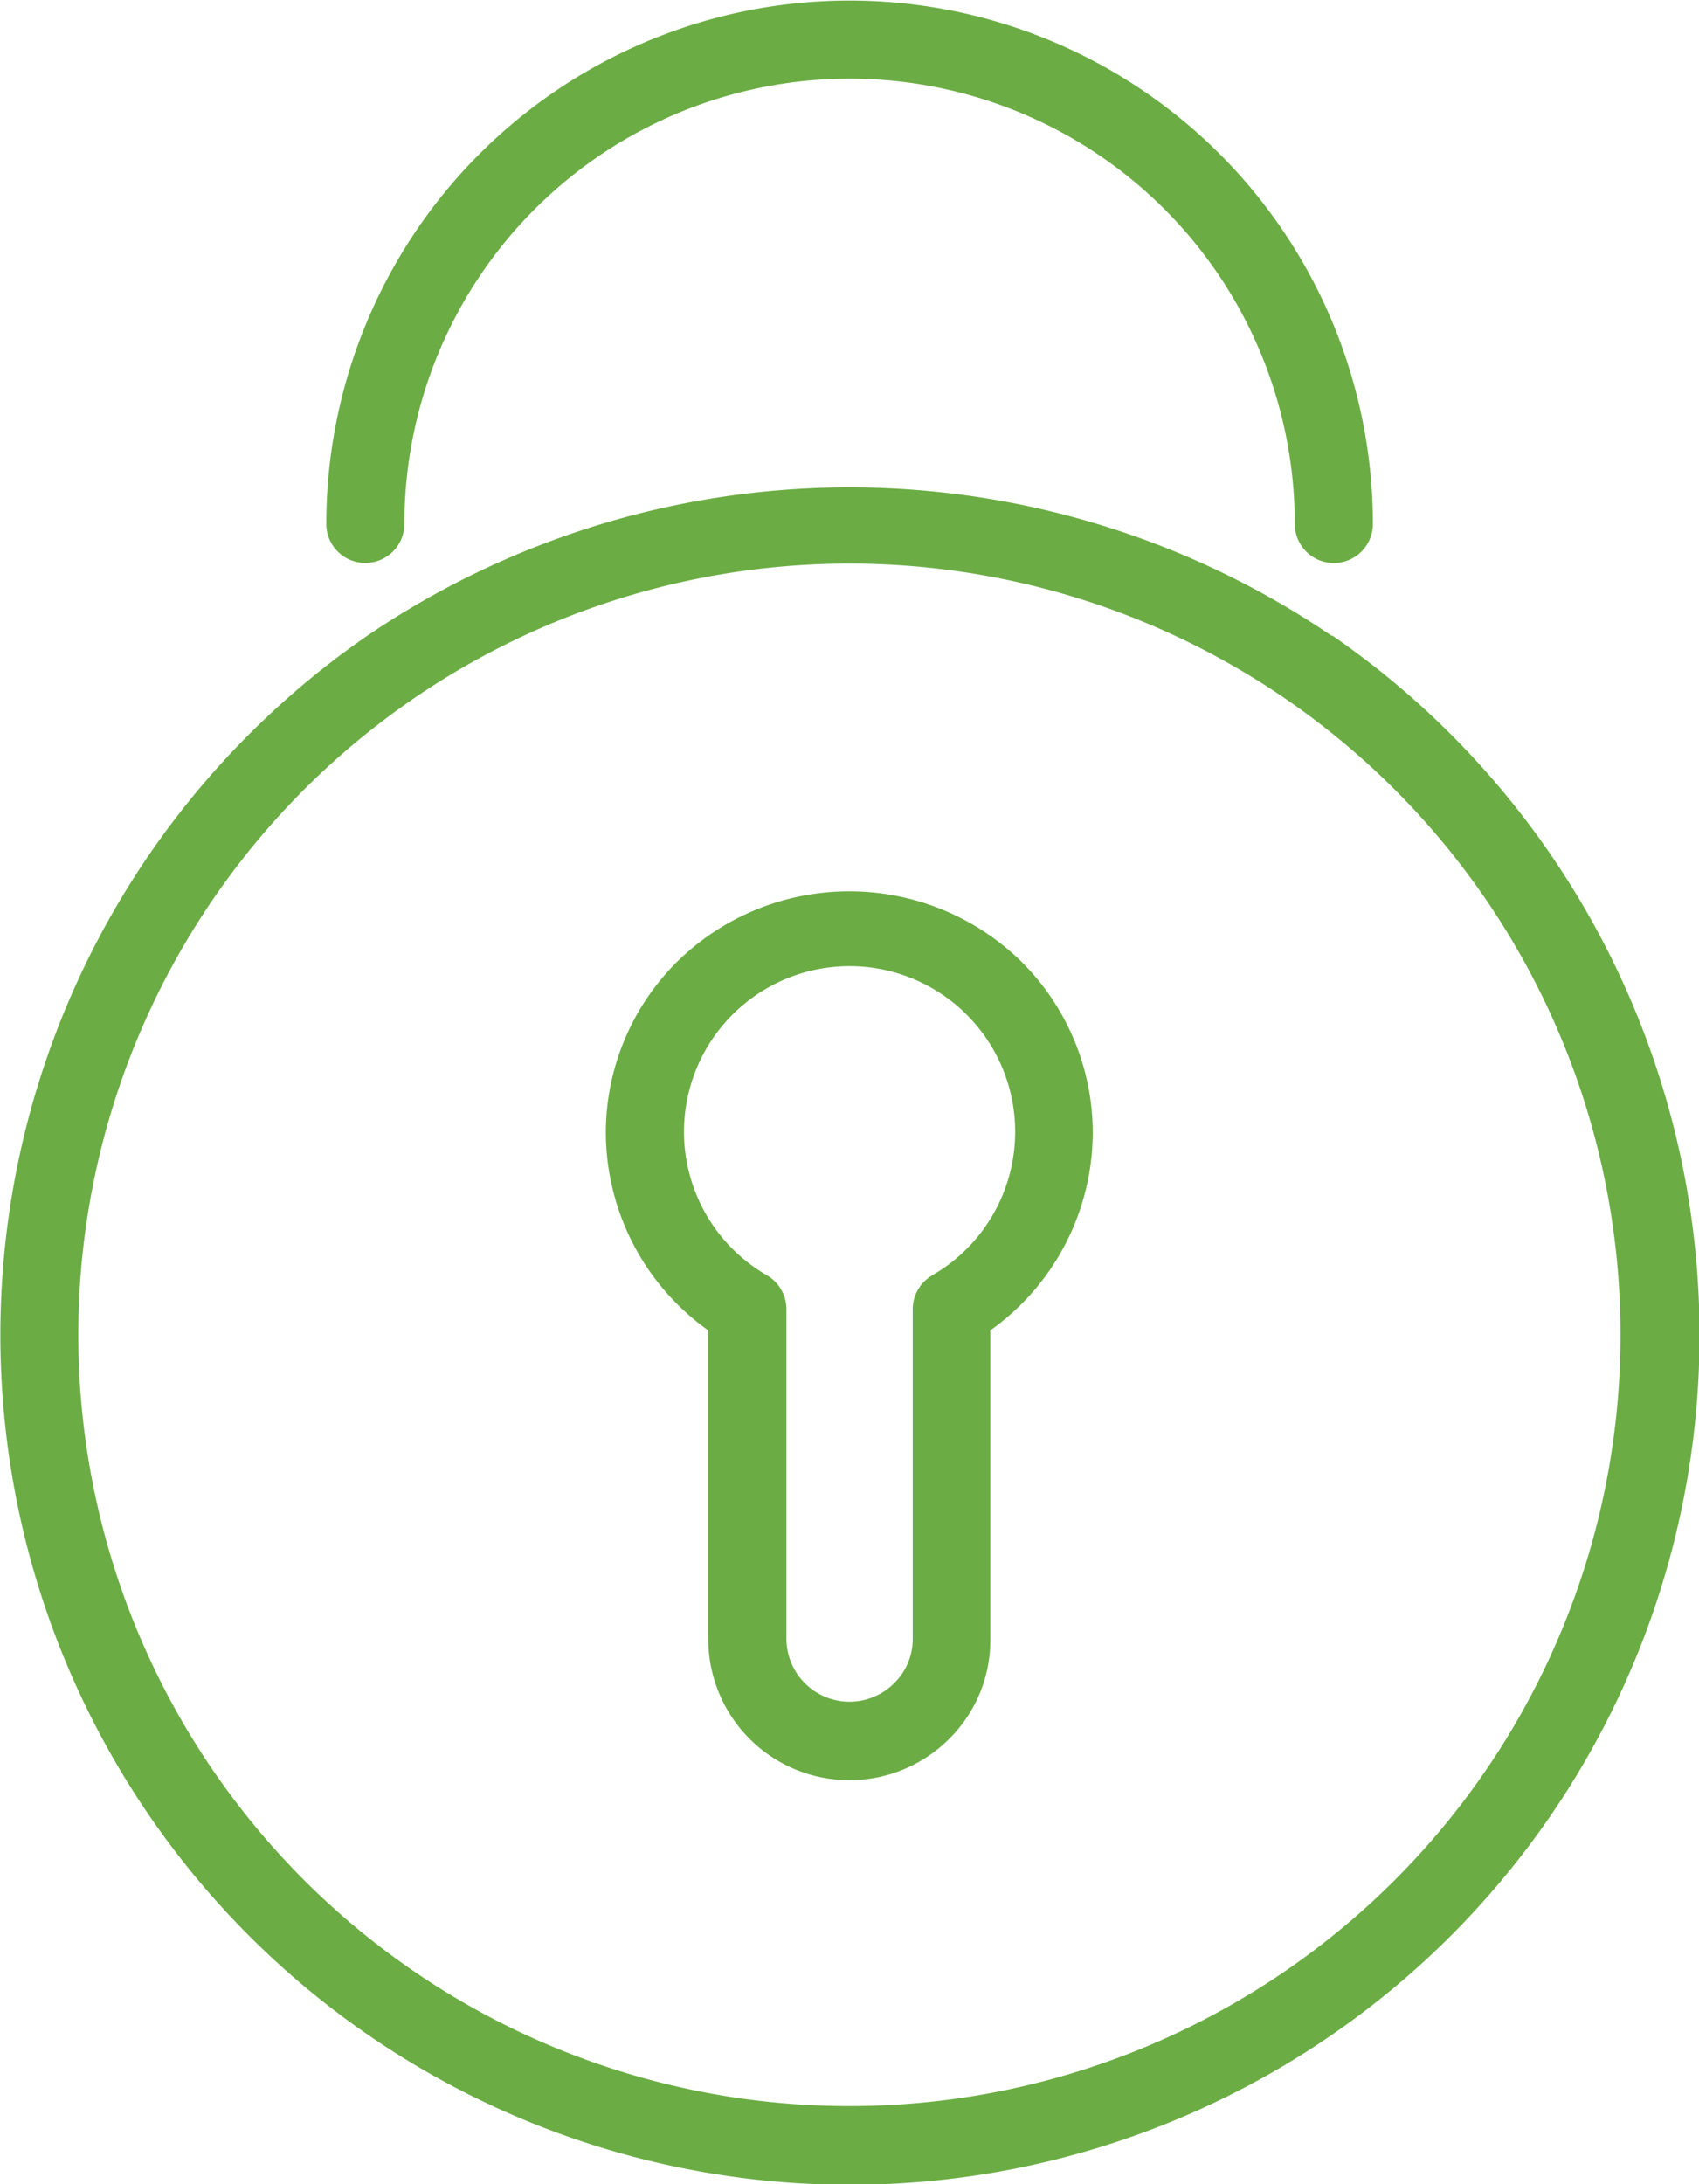 <svg xmlns="http://www.w3.org/2000/svg" width="20.932" height="26.904" viewBox="0 0 20.932 26.904"><defs><style>.a{fill:#6bad44;}</style></defs><g transform="translate(-399.628 -938.466)"><g transform="translate(399.628 938.466)"><path class="a" d="M404.605,945.4a.481.481,0,0,0,.482-.48,5.485,5.485,0,1,1,10.97,0,.481.481,0,0,0,.962,0,6.447,6.447,0,1,0-12.894,0A.48.48,0,0,0,404.605,945.4Z" transform="translate(-400.105 -938.466)"/><path class="a" d="M416.037,947.011h0a10.569,10.569,0,0,0-11.88-.005l0,0a10.467,10.467,0,1,0,11.885,0Zm-5.945,18.109a9.5,9.5,0,1,1,5.395-17.32h0a9.5,9.5,0,0,1-5.4,17.32Z" transform="translate(-399.628 -939.178)"/><path class="a" d="M408.921,951.552a2.971,2.971,0,0,0-.943,2.169,3,3,0,0,0,1.262,2.434v3.8a1.739,1.739,0,0,0,2.975,1.225,1.712,1.712,0,0,0,.5-1.225v-3.8a3,3,0,0,0,1.262-2.434,2.971,2.971,0,0,0-.941-2.167A3.029,3.029,0,0,0,408.921,951.552ZM412,955.477a.482.482,0,0,0-.241.416v4.059a.757.757,0,0,1-.224.544.777.777,0,0,1-1.332-.546v-4.058a.483.483,0,0,0-.241-.416,2.04,2.04,0,1,1,2.038,0Z" transform="translate(-400.514 -939.768)"/></g></g></svg>